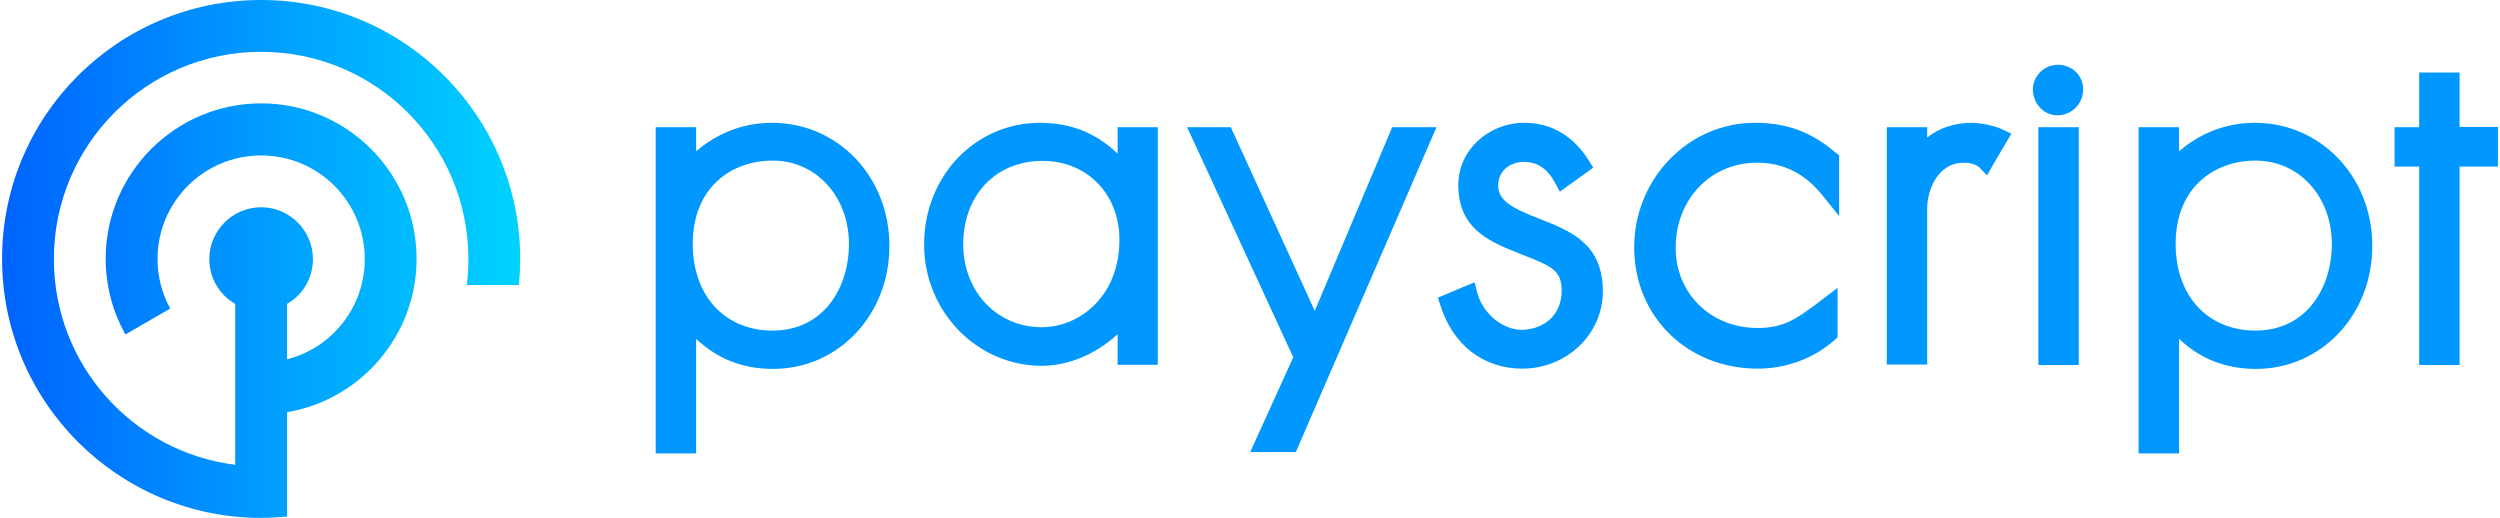 <?xml version="1.0" encoding="utf-8"?>
<!-- Generator: Adobe Illustrator 24.3.0, SVG Export Plug-In . SVG Version: 6.00 Build 0)  -->
<svg version="1.1" id="Layer_1" xmlns="http://www.w3.org/2000/svg" xmlns:xlink="http://www.w3.org/1999/xlink" x="0px" y="0px"
	 viewBox="0 0 965 200" style="enable-background:new 0 0 965 200;" xml:space="preserve">
<style type="text/css">
	.Drop_x0020_Shadow{fill:none;}
	.Outer_x0020_Glow_x0020_5_x0020_pt{fill:none;}
	.Jive_GS{fill:#A6D0E4;}
	.st0{fill:url(#SVGID_1_);}
	.st1{fill:#0098FF;}
</style>
<g id="Logo">
	<linearGradient id="SVGID_1_" gradientUnits="userSpaceOnUse" x1="0.78" y1="100" x2="200.78" y2="100">
		<stop  offset="0" style="stop-color:#0063FF"/>
		<stop  offset="1" style="stop-color:#00D3FF"/>
	</linearGradient>
	<path class="st0" d="M200.8,100c0,3.4-0.2,6.7-0.5,10h-20.1c0.4-3.3,0.6-6.6,0.6-10c0-44.2-35.8-80-80-80s-80,35.8-80,80
		c0,40.8,30.5,74.5,70,79.4v-62.1c-6-3.4-10-9.9-10-17.3c0-11,9-20,20-20s20,9,20,20c0,7.4-4,13.9-10,17.3v21.4
		c17.3-4.4,30-20.1,30-38.7c0-22.1-17.9-40-40-40s-40,17.9-40,40c0,6.9,1.8,13.5,4.9,19.1l-17.3,10c-4.8-8.6-7.6-18.6-7.6-29.2
		c0-33.1,26.9-60,60-60s60,26.9,60,60c0,29.7-21.6,54.4-50,59.2v40.3c-3.3,0.3-6.6,0.5-10,0.5c-55.2,0-100-44.8-100-100
		S45.5,0,100.8,0S200.8,44.8,200.8,100z"/>
	<path id="Logo_7_" class="st1" d="M298,47.4c-13.1,0-22.9,5.5-29.3,11v-9.3h-15.6V175h15.6v-44.2c8.3,7.8,18.1,11.6,29.7,11.6
		c25.2,0,44.9-20.8,44.9-47.4C343.4,68.3,323.5,47.4,298,47.4z M327.7,94.3c0,16-9.2,33.3-29.5,33.3c-18.4,0-30.8-13.4-30.8-33.4
		c0-22.3,15.4-32.2,30.7-32.2C315,61.9,327.7,75.8,327.7,94.3z M431.4,49.1v10.2c-6.7-6.4-16-11.9-29.9-11.9
		c-25.1,0-44.8,20.6-44.8,47c0,25.8,20.4,46.8,45.4,46.8c10.4,0,20.9-4.5,29.3-12.2v11.8h15.5V49.1H431.4z M402.1,126.3
		c-17.3,0-30.3-13.8-30.3-32c0-19,12.6-32.2,30.6-32.2c17.2,0,29.7,12.8,29.7,30.4C432.1,114.5,416.6,126.3,402.1,126.3z
		 M554.5,49.1l-2.1,4.8l-51.3,118.5l-0.9,2.1h-17.6l2.2-4.9l14.4-31.7L460.5,54l-2.3-4.9h16.9l0.9,2l31.5,68.9l29-68.8l0.9-2.1
		H554.5z M618.7,112.5c0,16.5-14,29.8-31.1,29.8c-14.9,0-26.8-9.1-31.6-24.4l-1-3l2.9-1.2l7.6-3.2l3.7-1.5l1,3.9
		c2,7.9,9.7,14.4,17.1,14.4c7.5,0,15.5-4.7,15.5-15.2c0-7.6-3.7-9.4-15.5-13.9l-1.4-0.6c-12.5-4.8-23-10.2-23-26.3
		c0-13.2,11.5-23.9,25.6-23.9c10.2,0,18.8,5,24.8,14.6l1.7,2.7l-2.6,1.9l-7.1,5.1l-3.2,2.3l-1.9-3.5c-2.8-5.3-6.8-8-11.8-8
		c-5.9,0-10.1,3.7-10.1,9c0,5.7,4.8,8.6,14.8,12.5l1,0.4C606.3,89.2,618.7,94,618.7,112.5z M709.9,59.9v23.5l-6.2-7.7
		c-6.9-8.7-15.2-12.9-25.5-12.9c-17.9,0-31.4,14.1-31.4,32.9c0,17.6,13.6,30.9,31.6,30.9c10.4,0,15.2-3.6,24.9-10.9l0.5-0.4l5.5-4.2
		v19.1l-1.1,1c-7.9,7.1-18.7,11.1-29.7,11.1c-27.2,0-47.7-20.1-47.7-46.8c0-26.5,20.9-48.1,46.6-48.1c12.2,0,21.8,3.5,31.1,11.5
		L709.9,59.9z M776.4,51.6l-1.9,3.2l-5.3,9l-2.2,3.9l-3.1-3.2c-0.1-0.1-1.9-1.7-5.8-1.7c-10.8,0-14.2,11.7-14.2,17.4v60.5h-15.6
		V49.1h15.6v4c4.7-3.8,10.6-5.7,17.4-5.7h0.2c0.7,0,7.3,0.5,11.5,2.6L776.4,51.6z M804.1,34.4c0,5.7-4.4,10.1-10,10.1
		c-5.2,0-9.4-4.5-9.4-10c0-5.2,4.4-9.5,9.7-9.5C799.8,25,804.1,29.2,804.1,34.4z M786.8,49.1v91.8h15.6V49.1H786.8z M870.4,47.4
		c-13.1,0-22.9,5.5-29.3,11v-9.3h-15.6V175h15.6v-44.2c8.3,7.8,18.1,11.6,29.7,11.6c25.2,0,44.9-20.8,44.9-47.4
		C915.8,68.3,895.8,47.4,870.4,47.4z M900.1,94.3c0,16-9.2,33.3-29.5,33.3c-18.4,0-30.8-13.4-30.8-33.4c0-22.3,15.4-32.2,30.7-32.2
		C887.4,61.9,900.1,75.8,900.1,94.3z M964.2,49.1v15.2h-14.8v76.6h-15.6V64.3h-9.5V49.1h9.5V28h15.6v21H964.2z"/>
</g>
</svg>
